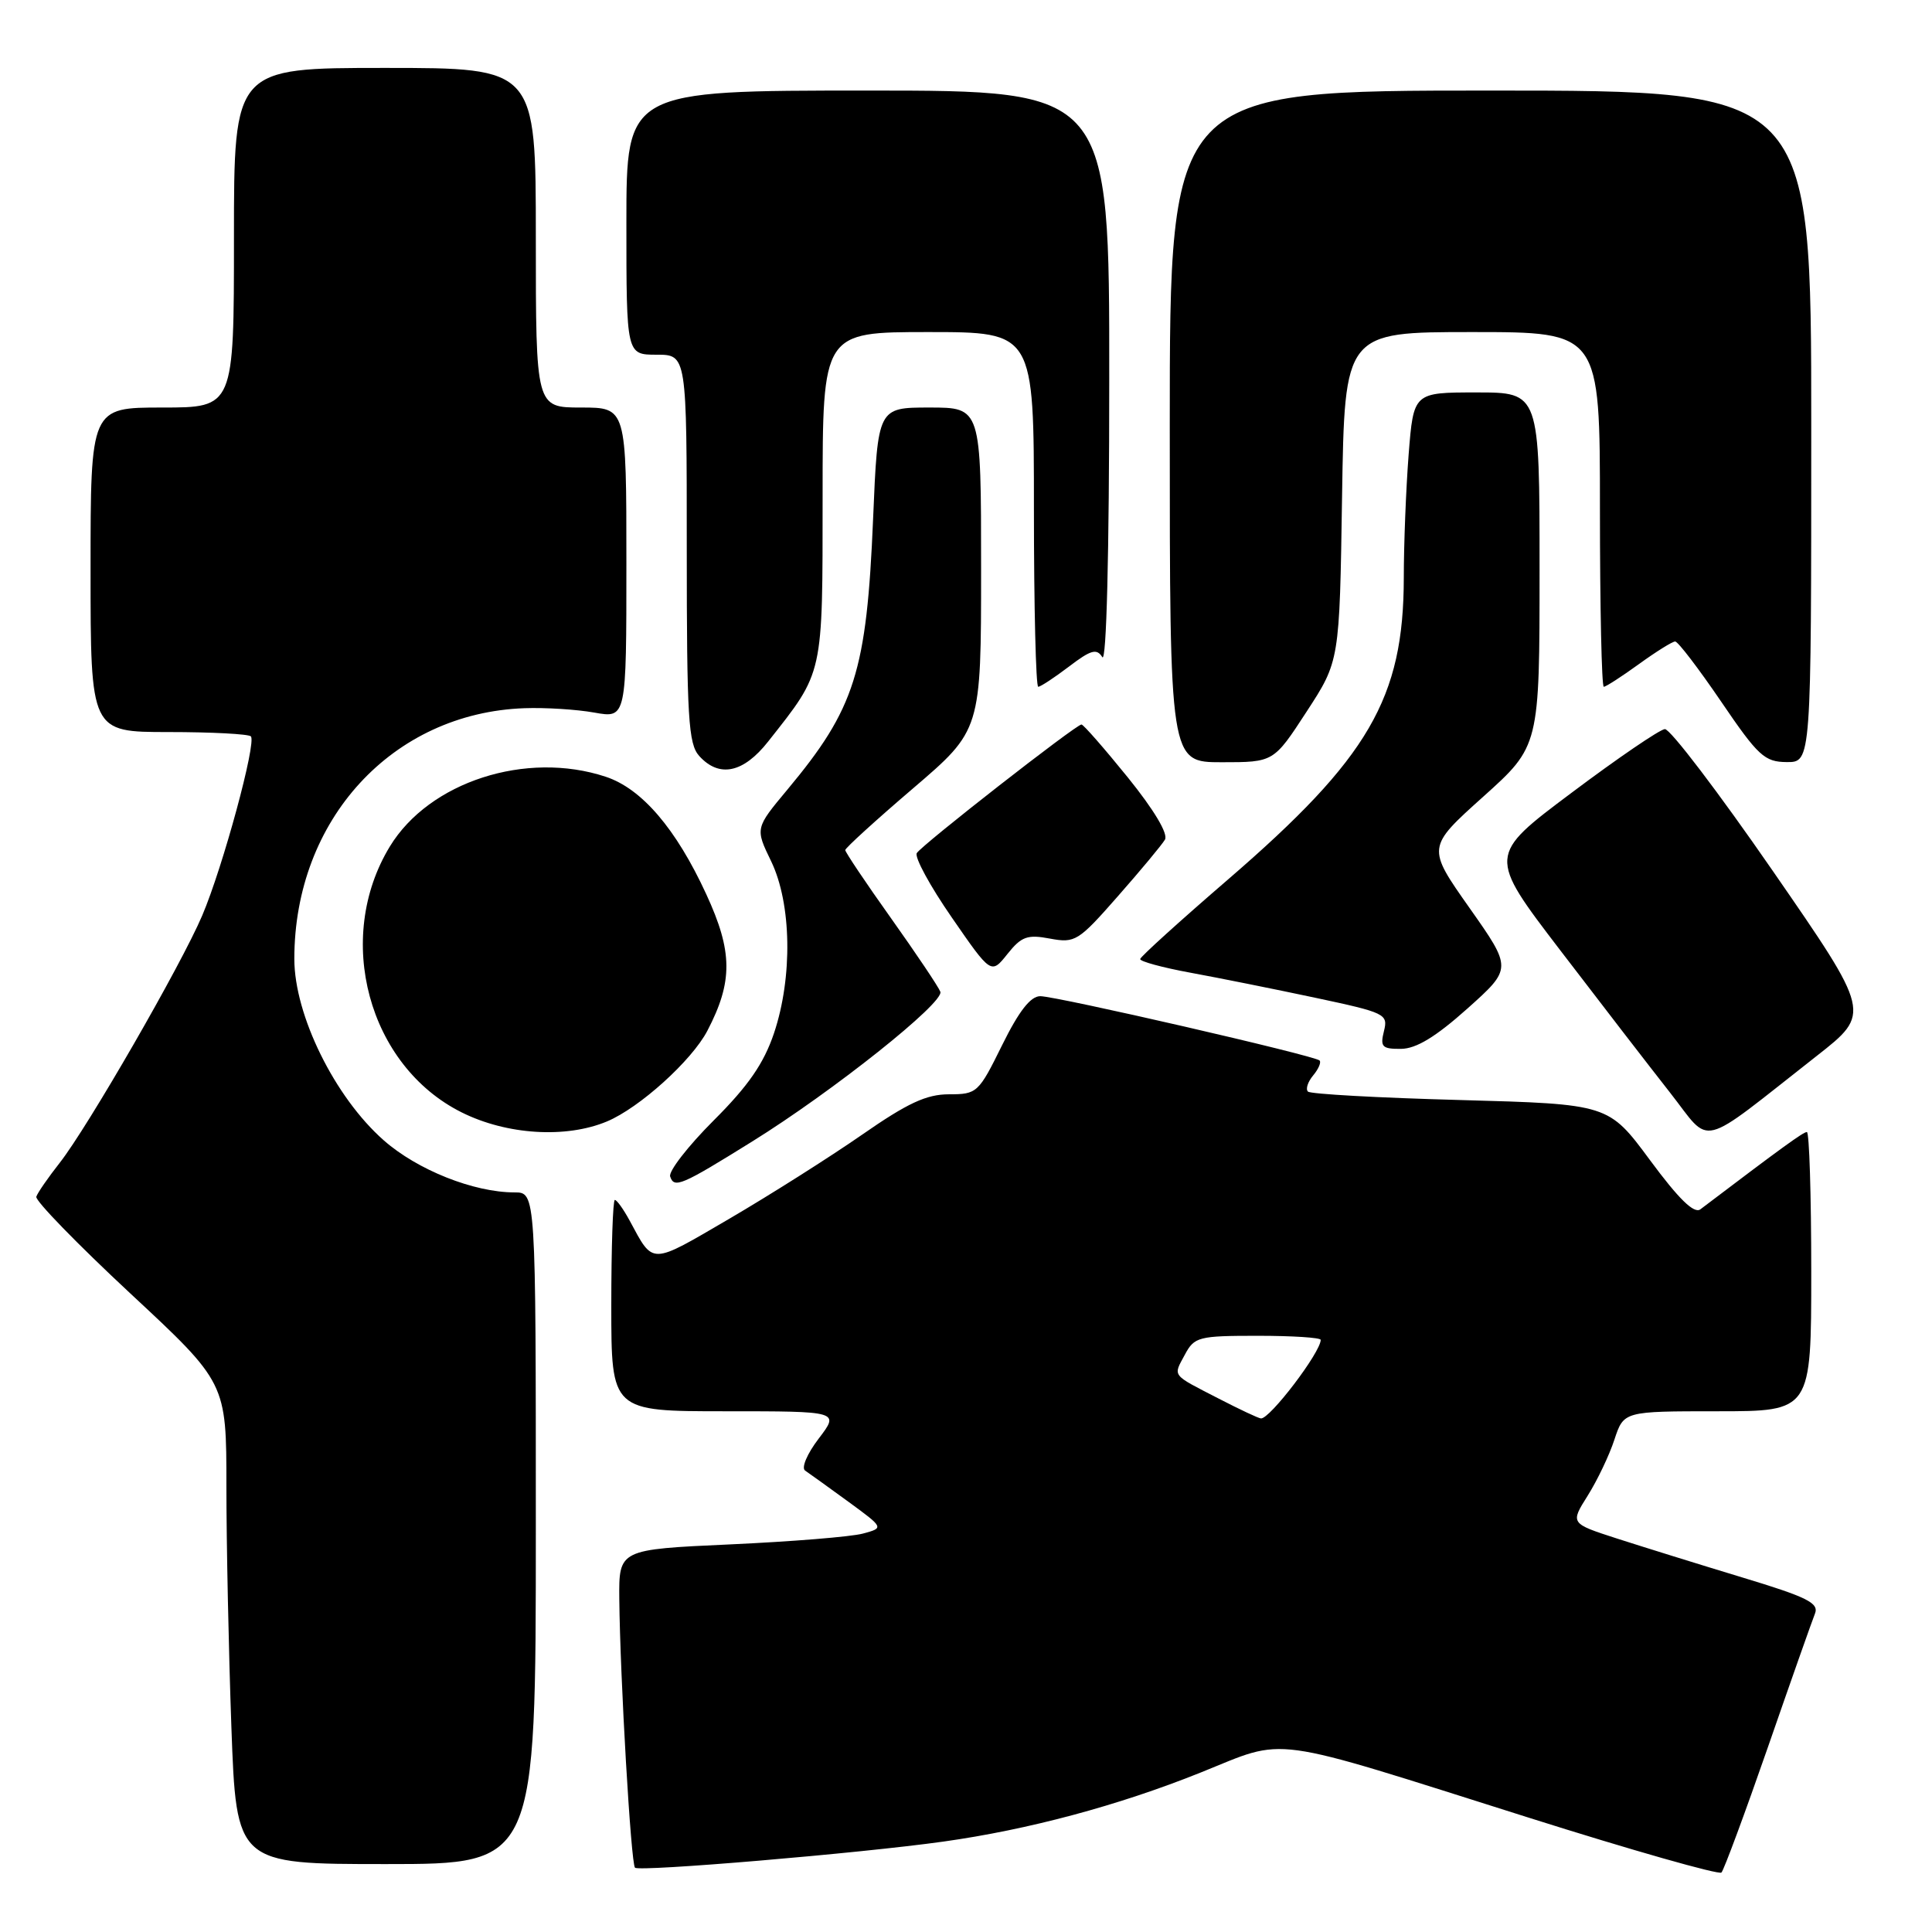 <?xml version="1.0" encoding="UTF-8" standalone="no"?>
<!DOCTYPE svg PUBLIC "-//W3C//DTD SVG 1.1//EN" "http://www.w3.org/Graphics/SVG/1.1/DTD/svg11.dtd" >
<svg xmlns="http://www.w3.org/2000/svg" xmlns:xlink="http://www.w3.org/1999/xlink" version="1.1" viewBox="0 0 256 256">
 <g >
 <path fill="currentColor"
d=" M 234.26 231.50 C 237.31 222.70 240.12 214.74 240.49 213.82 C 241.05 212.41 239.49 211.63 230.83 209.01 C 225.15 207.29 217.70 204.97 214.28 203.87 C 208.06 201.86 208.06 201.86 210.38 198.18 C 211.65 196.16 213.25 192.81 213.92 190.75 C 215.16 187.00 215.16 187.00 227.58 187.00 C 240.00 187.00 240.00 187.00 240.00 168.50 C 240.00 158.32 239.74 150.00 239.42 150.00 C 238.94 150.00 236.14 152.03 225.31 160.24 C 224.48 160.87 222.44 158.88 218.63 153.72 C 213.14 146.30 213.14 146.30 193.52 145.76 C 182.73 145.47 173.63 144.97 173.31 144.64 C 172.98 144.31 173.29 143.35 174.00 142.50 C 174.71 141.65 175.09 140.76 174.85 140.52 C 174.21 139.87 140.00 132.00 137.84 132.00 C 136.55 132.00 135.01 133.98 132.78 138.50 C 129.67 144.81 129.46 145.00 125.75 145.00 C 122.76 145.00 120.26 146.16 114.22 150.36 C 109.97 153.31 102.06 158.32 96.64 161.49 C 86.07 167.66 86.63 167.65 83.44 161.75 C 82.62 160.24 81.74 159.00 81.47 159.00 C 81.21 159.00 81.00 165.30 81.00 173.00 C 81.00 187.00 81.00 187.00 96.12 187.00 C 111.24 187.00 111.24 187.00 108.49 190.61 C 106.96 192.61 106.15 194.50 106.68 194.86 C 107.20 195.21 109.77 197.06 112.39 198.97 C 117.15 202.45 117.15 202.45 114.33 203.21 C 112.77 203.63 104.86 204.27 96.75 204.64 C 82.00 205.31 82.00 205.31 82.06 211.90 C 82.17 222.36 83.60 246.93 84.14 247.48 C 84.71 248.04 113.90 245.58 125.00 244.02 C 136.27 242.44 148.18 239.25 159.07 234.88 C 170.73 230.20 167.41 229.74 202.50 240.83 C 216.25 245.18 227.77 248.45 228.10 248.12 C 228.43 247.78 231.20 240.30 234.26 231.50 Z  M 71.00 202.50 C 71.00 158.00 71.00 158.00 68.18 158.00 C 62.78 158.00 55.31 155.03 50.85 151.10 C 44.36 145.39 39.00 134.51 39.00 127.06 C 39.00 108.61 52.00 94.46 69.50 93.84 C 72.25 93.74 76.41 94.00 78.75 94.42 C 83.00 95.18 83.00 95.18 83.00 74.59 C 83.00 54.00 83.00 54.00 77.00 54.00 C 71.00 54.00 71.00 54.00 71.00 31.50 C 71.00 9.00 71.00 9.00 51.00 9.00 C 31.00 9.00 31.00 9.00 31.00 31.50 C 31.00 54.00 31.00 54.00 21.50 54.00 C 12.00 54.00 12.00 54.00 12.00 75.50 C 12.00 97.00 12.00 97.00 22.33 97.00 C 28.02 97.00 32.93 97.26 33.24 97.57 C 34.02 98.35 29.54 114.86 26.80 121.30 C 24.02 127.85 11.64 149.33 7.92 154.07 C 6.38 156.03 4.98 158.05 4.81 158.57 C 4.64 159.08 10.24 164.84 17.25 171.37 C 30.00 183.23 30.00 183.23 30.00 196.95 C 30.00 204.50 30.30 218.85 30.66 228.84 C 31.32 247.00 31.32 247.00 51.16 247.00 C 71.00 247.00 71.00 247.00 71.00 202.50 Z  M 99.66 151.26 C 110.35 144.62 125.15 132.84 124.60 131.41 C 124.36 130.77 121.42 126.39 118.08 121.69 C 114.73 116.99 112.00 112.91 112.00 112.64 C 112.00 112.37 116.05 108.68 121.00 104.45 C 130.00 96.75 130.00 96.75 130.00 75.37 C 130.00 54.00 130.00 54.00 123.16 54.00 C 116.31 54.00 116.31 54.00 115.69 68.75 C 114.84 88.99 113.29 93.89 104.34 104.62 C 100.06 109.75 100.06 109.75 102.18 114.12 C 104.89 119.74 105.05 129.47 102.56 136.90 C 101.21 140.91 99.16 143.88 94.56 148.47 C 91.16 151.87 88.57 155.21 88.80 155.89 C 89.33 157.50 90.27 157.10 99.66 151.26 Z  M 240.72 139.92 C 247.94 134.26 247.94 134.26 234.89 115.38 C 227.72 105.00 221.29 96.55 220.60 96.61 C 219.91 96.67 214.35 100.46 208.25 105.04 C 197.14 113.36 197.14 113.36 206.75 125.93 C 212.03 132.84 218.58 141.33 221.29 144.78 C 226.89 151.91 224.74 152.45 240.72 139.92 Z  M 80.42 148.60 C 84.73 146.80 91.67 140.53 93.73 136.58 C 97.13 130.06 97.10 126.10 93.58 118.48 C 89.58 109.80 85.03 104.49 80.25 102.92 C 69.72 99.44 56.88 103.59 51.66 112.16 C 44.24 124.34 48.80 141.23 61.18 147.40 C 67.15 150.38 74.99 150.87 80.42 148.60 Z  M 194.44 133.64 C 200.37 128.33 200.37 128.33 194.72 120.31 C 189.06 112.28 189.06 112.28 196.53 105.57 C 204.00 98.86 204.00 98.86 204.00 75.43 C 204.00 52.00 204.00 52.00 195.65 52.00 C 187.30 52.00 187.30 52.00 186.65 60.25 C 186.30 64.79 186.01 72.13 186.01 76.57 C 185.99 92.52 181.38 100.43 162.76 116.50 C 156.38 122.00 151.12 126.76 151.08 127.08 C 151.04 127.39 154.04 128.21 157.75 128.89 C 161.46 129.57 168.88 131.06 174.24 132.20 C 183.58 134.19 183.95 134.36 183.38 136.63 C 182.86 138.71 183.13 139.00 185.64 138.98 C 187.66 138.96 190.24 137.39 194.44 133.64 Z  M 139.13 124.37 C 142.46 124.99 142.89 124.72 148.12 118.76 C 151.15 115.32 153.96 111.94 154.36 111.26 C 154.82 110.50 152.92 107.32 149.44 103.01 C 146.32 99.16 143.56 96.00 143.30 96.00 C 142.58 96.00 122.15 111.95 121.48 113.04 C 121.15 113.57 123.23 117.40 126.11 121.56 C 131.33 129.12 131.33 129.12 133.49 126.41 C 135.34 124.09 136.13 123.80 139.13 124.37 Z  M 101.79 98.25 C 109.18 88.88 108.99 89.71 109.00 65.75 C 109.00 44.00 109.00 44.00 123.00 44.00 C 137.00 44.00 137.00 44.00 137.00 67.50 C 137.00 80.43 137.26 91.00 137.57 91.00 C 137.88 91.00 139.71 89.79 141.65 88.32 C 144.55 86.11 145.32 85.89 146.06 87.07 C 146.61 87.94 146.98 73.46 146.98 50.25 C 147.00 12.00 147.00 12.00 115.00 12.00 C 83.00 12.00 83.00 12.00 83.00 29.50 C 83.00 47.00 83.00 47.00 87.00 47.00 C 91.00 47.00 91.00 47.00 91.00 72.67 C 91.00 95.16 91.21 98.57 92.65 100.17 C 95.30 103.10 98.50 102.43 101.79 98.25 Z  M 173.13 94.30 C 177.50 87.60 177.50 87.60 177.83 65.80 C 178.17 44.00 178.17 44.00 195.08 44.00 C 212.00 44.00 212.00 44.00 212.00 67.50 C 212.00 80.43 212.23 91.00 212.51 91.00 C 212.79 91.00 214.88 89.65 217.16 88.00 C 219.44 86.35 221.60 85.00 221.97 85.00 C 222.34 85.00 225.08 88.59 228.07 92.98 C 232.97 100.19 233.82 100.96 236.75 100.98 C 240.00 101.00 240.00 101.00 240.00 56.50 C 240.00 12.00 240.00 12.00 197.50 12.00 C 155.00 12.00 155.00 12.00 155.00 56.50 C 155.00 101.00 155.00 101.00 161.88 101.00 C 168.77 101.00 168.77 101.00 173.13 94.30 Z  M 161.50 185.33 C 155.15 182.06 155.43 182.43 157.00 179.50 C 158.26 177.14 158.81 177.00 166.67 177.00 C 171.25 177.00 175.00 177.24 175.00 177.54 C 175.00 179.18 168.25 188.05 167.08 187.95 C 166.76 187.93 164.25 186.75 161.50 185.33 Z "/>
</g>
</svg>